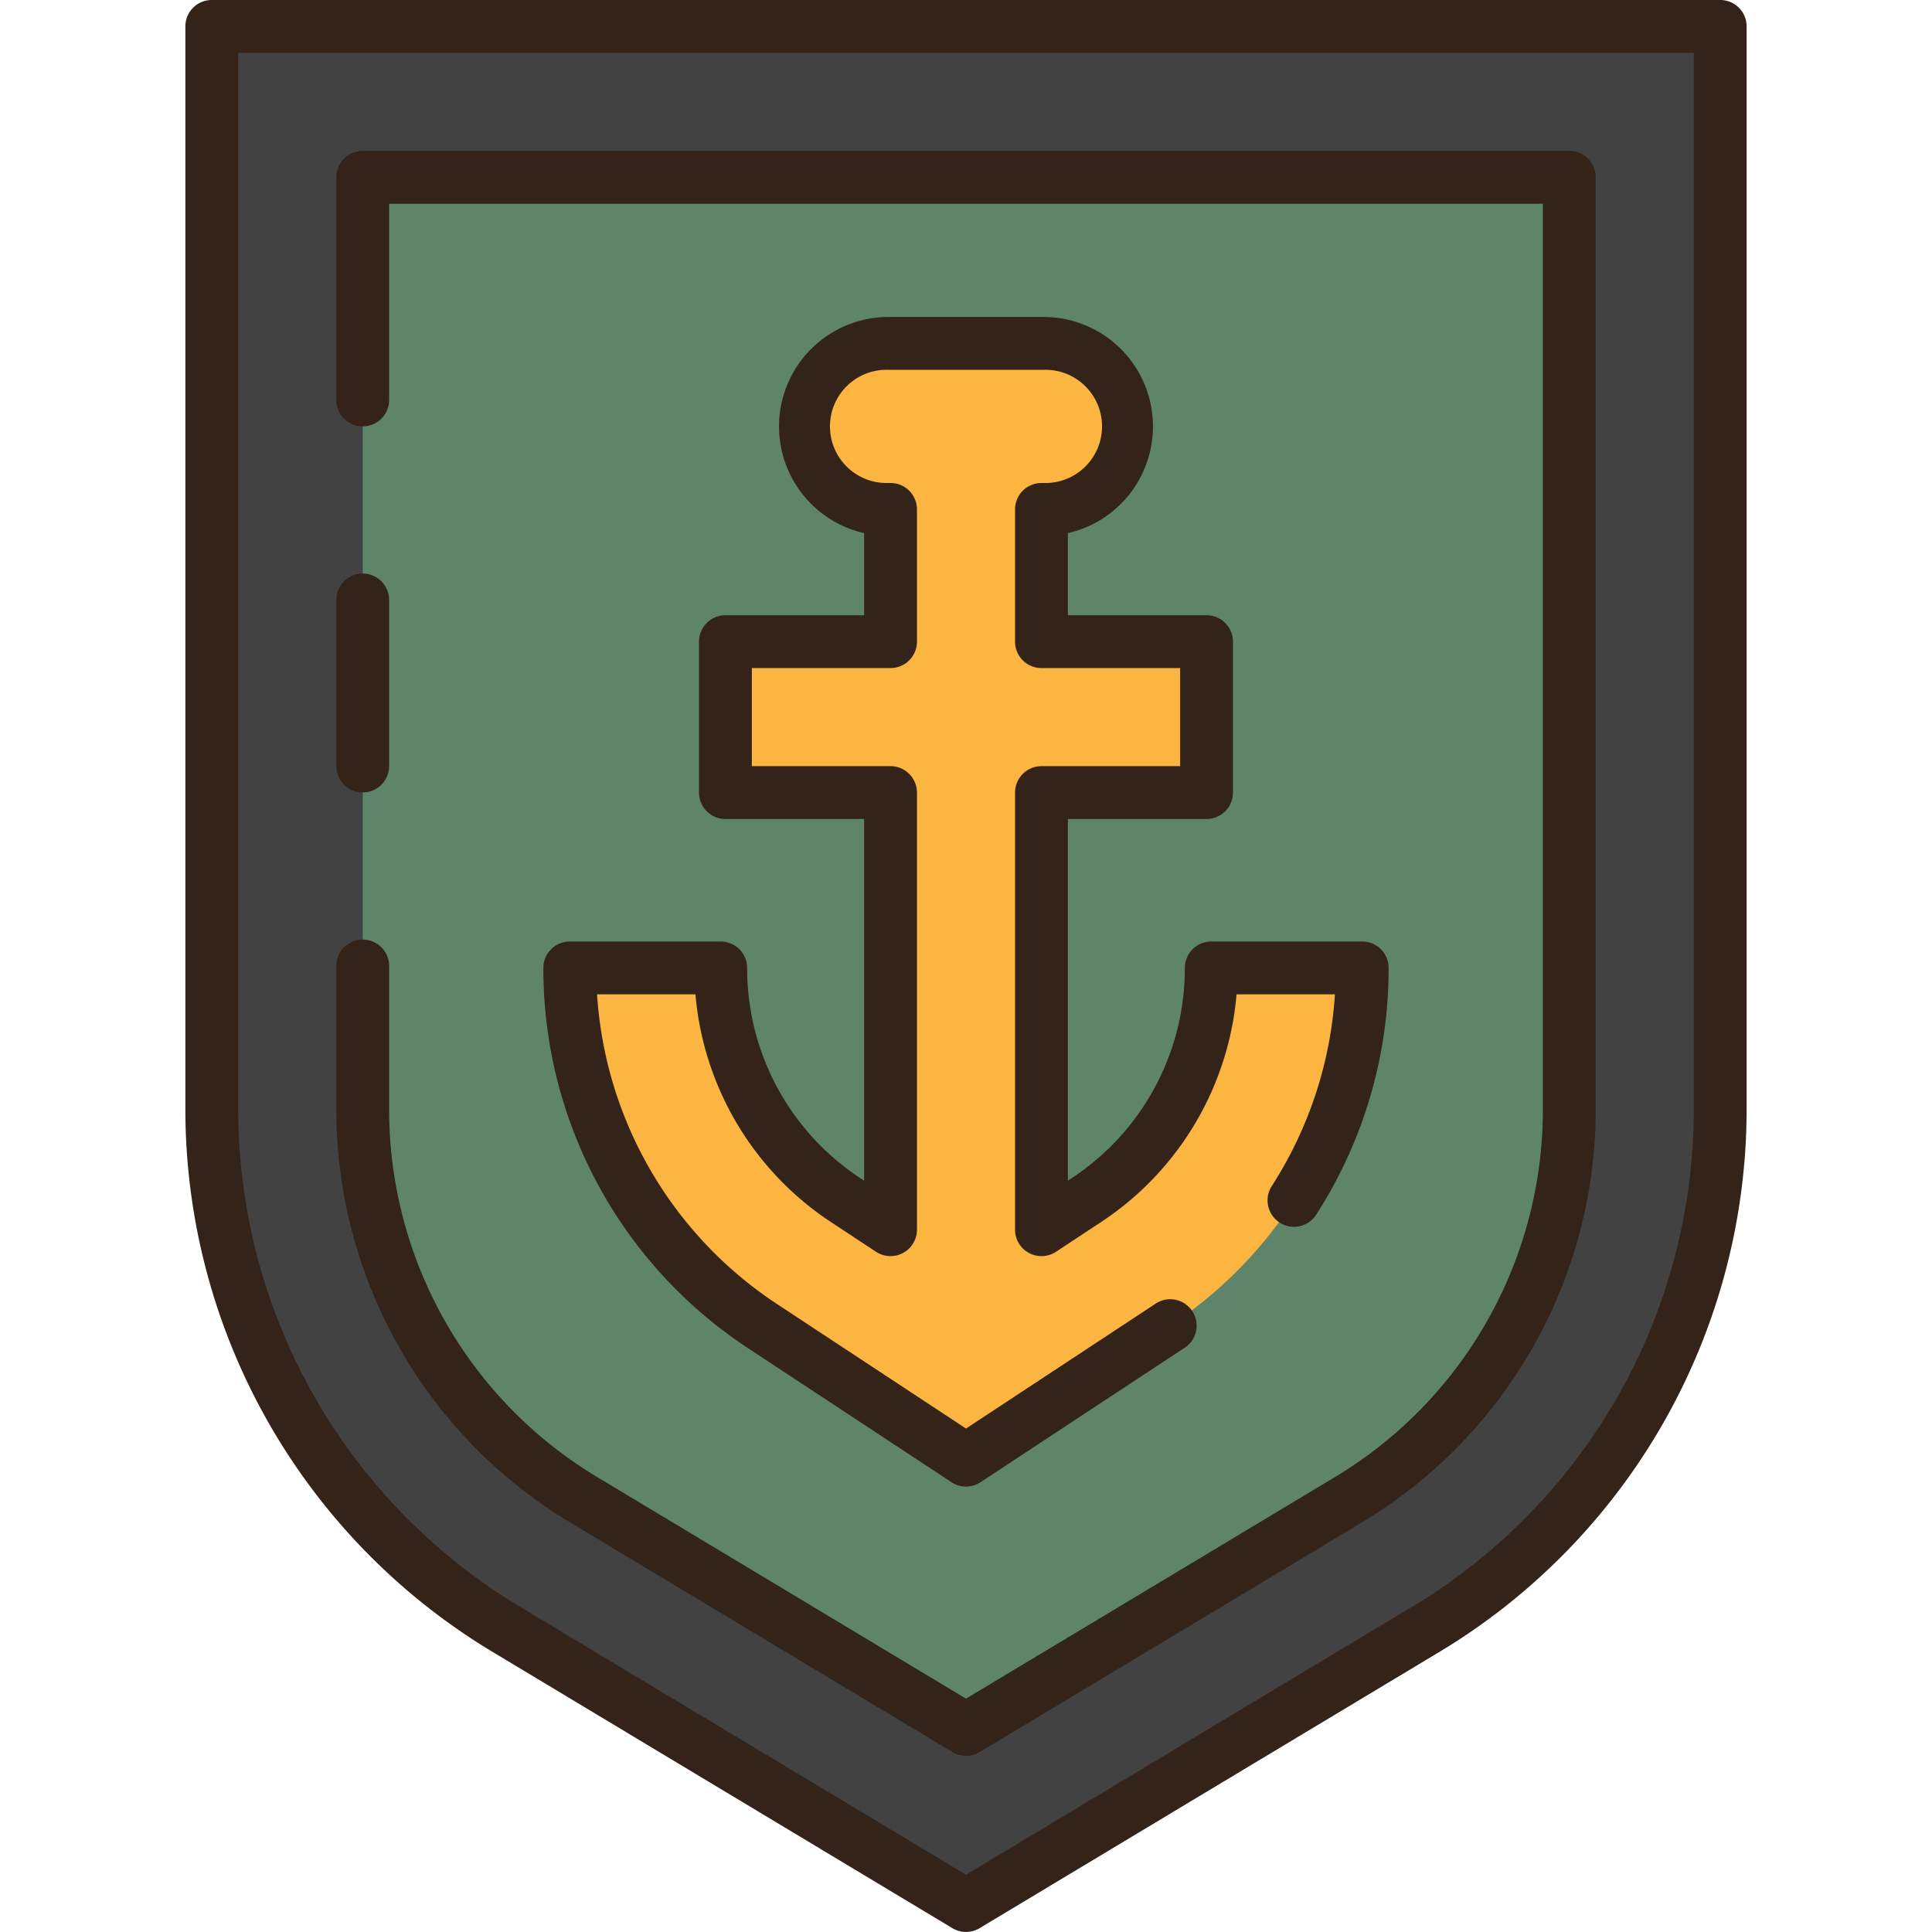 <?xml version="1.0"?>
<svg xmlns="http://www.w3.org/2000/svg" width="512" height="512" viewBox="0 0 128 128"><g><g><path d="M94.57,107.879,64,126.247,33.43,107.879a40,40,0,0,1-19.4-34.287V1.747h99.938V73.592A40,40,0,0,1,94.57,107.879Z" fill="#424242"/><path d="M38.58,99.308A30.157,30.157,0,0,1,24.031,73.592V11.747h79.938V73.592A30.157,30.157,0,0,1,89.42,99.308L64,114.581Z" fill="#5e8569"/><path d="M80.25,64.128a18.389,18.389,0,0,1-8.294,15.4L69,81.471V52.511H79.937v-10H69V33.753h.139a5.5,5.5,0,1,0,0-11H58.861a5.5,5.5,0,1,0,0,11H59v8.758H48.062v10H59v28.96l-2.956-1.948A18.386,18.386,0,0,1,47.75,64.128h-10A28.356,28.356,0,0,0,50.542,87.873L64,96.74l13.458-8.866A28.36,28.36,0,0,0,90.25,64.128Z" fill="#fbb540"/></g><g><path d="M113.969,0H14.031a1.749,1.749,0,0,0-1.75,1.75V73.592a41.965,41.965,0,0,0,20.247,35.787L63.1,127.747a1.749,1.749,0,0,0,1.8,0l30.571-18.368a41.965,41.965,0,0,0,20.247-35.787V1.747A1.75,1.75,0,0,0,113.969,0Zm-1.75,73.6a38.448,38.448,0,0,1-18.55,32.787L64,124.205,34.331,106.379a38.448,38.448,0,0,1-18.55-32.787V3.5h96.438Z" fill="#332319"/><path d="M24.031,52.5a1.749,1.749,0,0,0,1.75-1.75v-11a1.75,1.75,0,0,0-3.5,0v11A1.749,1.749,0,0,0,24.031,52.5Z" fill="#332319"/><path d="M37.679,100.808,63.1,116.081a1.749,1.749,0,0,0,1.8,0l25.42-15.273a31.917,31.917,0,0,0,15.4-27.216V11.747a1.75,1.75,0,0,0-1.75-1.75H24.031a1.749,1.749,0,0,0-1.75,1.75V26.5a1.75,1.75,0,0,0,3.5,0v-13h76.438v60.1a28.4,28.4,0,0,1-13.7,24.216L64,112.539,39.481,97.808a28.4,28.4,0,0,1-13.7-24.216V64a1.75,1.75,0,0,0-3.5,0v9.595A31.917,31.917,0,0,0,37.679,100.808Z" fill="#332319"/><path d="M57.007,78.06A16.638,16.638,0,0,1,49.5,64.128a1.749,1.749,0,0,0-1.75-1.75h-10A1.749,1.749,0,0,0,36,64.128,30.1,30.1,0,0,0,49.579,89.334L63.037,98.2a1.749,1.749,0,0,0,1.926,0l13.458-8.866A1.75,1.75,0,1,0,76.5,86.413L64,94.645,51.505,86.412A26.6,26.6,0,0,1,39.557,65.878h6.518a20.121,20.121,0,0,0,9.006,15.105l2.956,1.949a1.75,1.75,0,0,0,2.713-1.461V52.511A1.749,1.749,0,0,0,59,50.761H49.812v-6.5H59a1.749,1.749,0,0,0,1.75-1.75V33.753A1.749,1.749,0,0,0,59,32h-.139a3.752,3.752,0,1,1,0-7.5H69.139a3.752,3.752,0,1,1,0,7.5H69a1.749,1.749,0,0,0-1.75,1.75v8.758A1.749,1.749,0,0,0,69,44.261h9.187v6.5H69a1.749,1.749,0,0,0-1.75,1.75V81.472a1.75,1.75,0,0,0,2.713,1.461l2.956-1.949a20.127,20.127,0,0,0,9.006-15.106h6.518a26.589,26.589,0,0,1-4.184,12.7,1.75,1.75,0,1,0,2.941,1.9A30.106,30.106,0,0,0,92,64.128a1.749,1.749,0,0,0-1.75-1.75h-10a1.749,1.749,0,0,0-1.75,1.75,16.647,16.647,0,0,1-7.507,13.935l-.243.16V54.261h9.187a1.749,1.749,0,0,0,1.75-1.75v-10a1.749,1.749,0,0,0-1.75-1.75H70.75V35.322A7.252,7.252,0,0,0,69.139,21H58.861A7.252,7.252,0,0,0,57.25,35.322v5.439H48.062a1.75,1.75,0,0,0-1.75,1.75v10a1.75,1.75,0,0,0,1.75,1.75H57.25V78.222Z" fill="#332319"/></g></g></svg>
